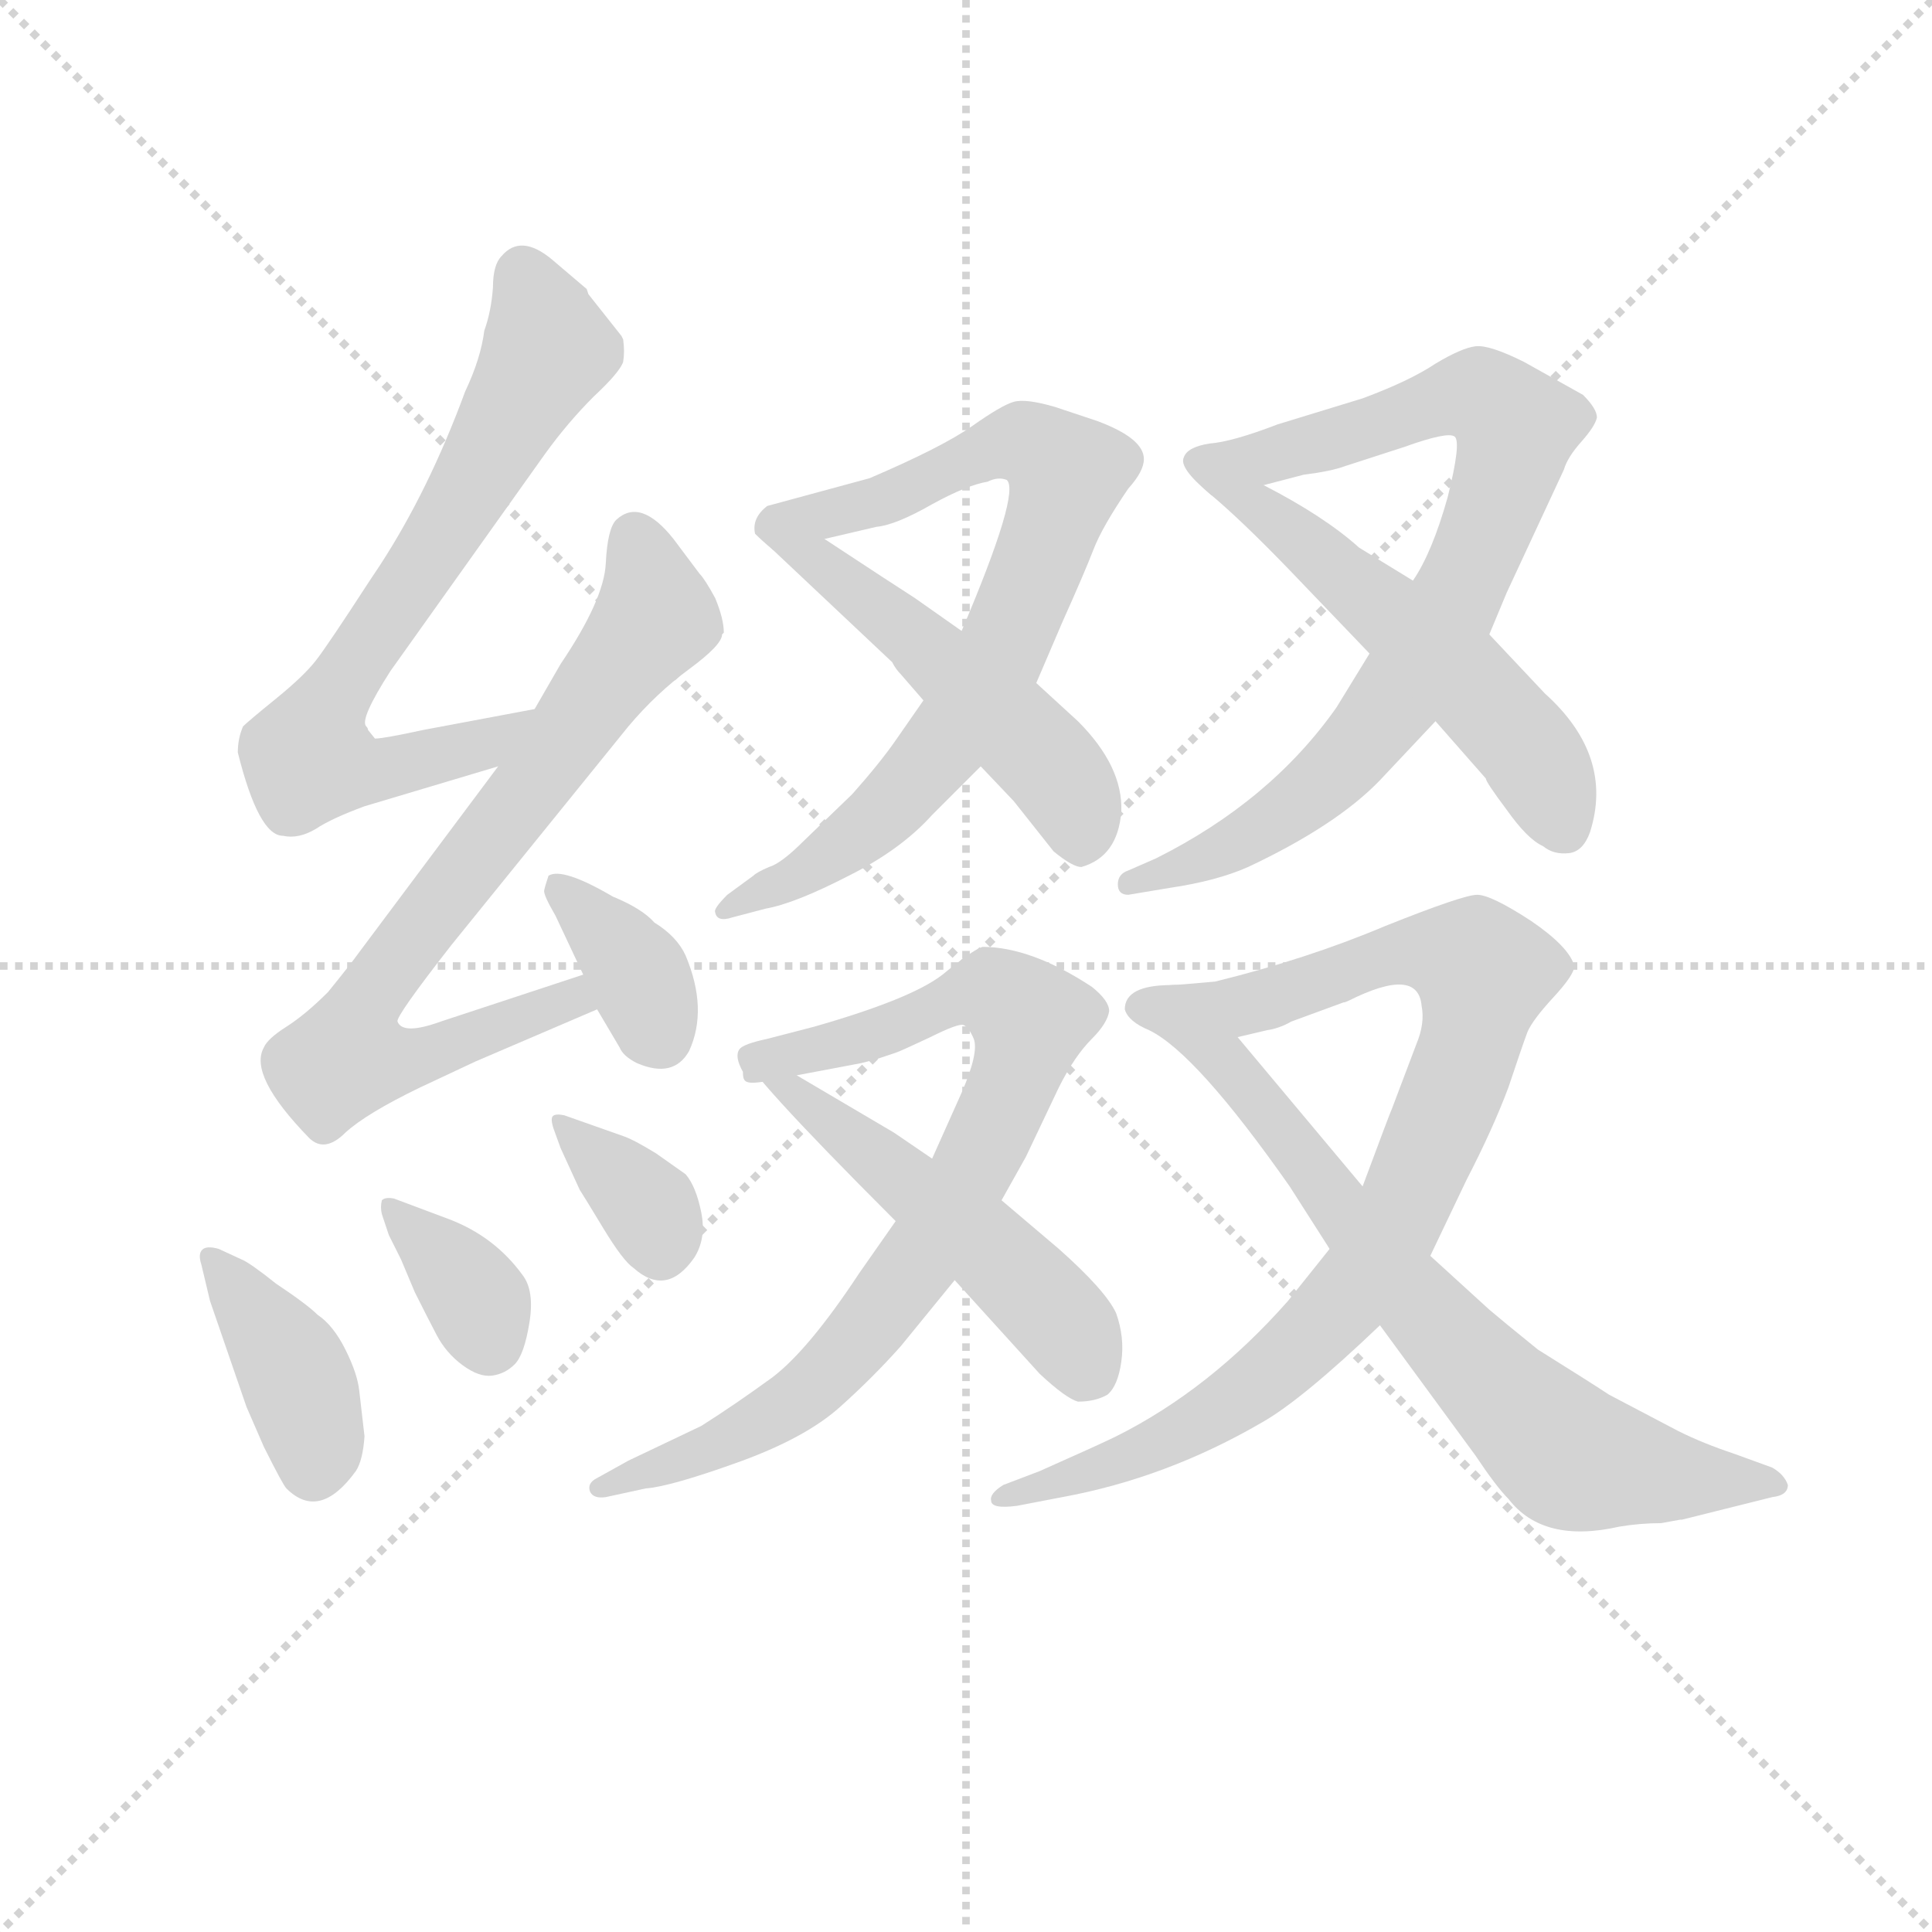 <svg version="1.1" viewBox="0 0 1024 1024" xmlns="http://www.w3.org/2000/svg">
  <g stroke="lightgray" stroke-dasharray="1,1" stroke-width="1" transform="scale(4, 4)">
    <line x1="0" y1="0" x2="256" y2="256"></line>
    <line x1="256" y1="0" x2="0" y2="256"></line>
    <line x1="128" y1="0" x2="128" y2="256"></line>
    <line x1="0" y1="128" x2="256" y2="128"></line>
  </g>
<g transform="scale(0.92, -0.92) translate(60, -900)">
   <style type="text/css">
    @keyframes keyframes0 {
      from {
       stroke: blue;
       stroke-dashoffset: 705;
       stroke-width: 128;
       }
       70% {
       animation-timing-function: step-end;
       stroke: blue;
       stroke-dashoffset: 0;
       stroke-width: 128;
       }
       to {
       stroke: black;
       stroke-width: 1024;
       }
       }
       #make-me-a-hanzi-animation-0 {
         animation: keyframes0 0.824s both;
         animation-delay: 0s;
         animation-timing-function: linear;
       }
    @keyframes keyframes1 {
      from {
       stroke: blue;
       stroke-dashoffset: 756;
       stroke-width: 128;
       }
       71% {
       animation-timing-function: step-end;
       stroke: blue;
       stroke-dashoffset: 0;
       stroke-width: 128;
       }
       to {
       stroke: black;
       stroke-width: 1024;
       }
       }
       #make-me-a-hanzi-animation-1 {
         animation: keyframes1 0.865s both;
         animation-delay: 0.824s;
         animation-timing-function: linear;
       }
    @keyframes keyframes2 {
      from {
       stroke: blue;
       stroke-dashoffset: 361;
       stroke-width: 128;
       }
       54% {
       animation-timing-function: step-end;
       stroke: blue;
       stroke-dashoffset: 0;
       stroke-width: 128;
       }
       to {
       stroke: black;
       stroke-width: 1024;
       }
       }
       #make-me-a-hanzi-animation-2 {
         animation: keyframes2 0.544s both;
         animation-delay: 1.689s;
         animation-timing-function: linear;
       }
    @keyframes keyframes3 {
      from {
       stroke: blue;
       stroke-dashoffset: 394;
       stroke-width: 128;
       }
       56% {
       animation-timing-function: step-end;
       stroke: blue;
       stroke-dashoffset: 0;
       stroke-width: 128;
       }
       to {
       stroke: black;
       stroke-width: 1024;
       }
       }
       #make-me-a-hanzi-animation-3 {
         animation: keyframes3 0.571s both;
         animation-delay: 2.233s;
         animation-timing-function: linear;
       }
    @keyframes keyframes4 {
      from {
       stroke: blue;
       stroke-dashoffset: 354;
       stroke-width: 128;
       }
       54% {
       animation-timing-function: step-end;
       stroke: blue;
       stroke-dashoffset: 0;
       stroke-width: 128;
       }
       to {
       stroke: black;
       stroke-width: 1024;
       }
       }
       #make-me-a-hanzi-animation-4 {
         animation: keyframes4 0.538s both;
         animation-delay: 2.803s;
         animation-timing-function: linear;
       }
    @keyframes keyframes5 {
      from {
       stroke: blue;
       stroke-dashoffset: 351;
       stroke-width: 128;
       }
       53% {
       animation-timing-function: step-end;
       stroke: blue;
       stroke-dashoffset: 0;
       stroke-width: 128;
       }
       to {
       stroke: black;
       stroke-width: 1024;
       }
       }
       #make-me-a-hanzi-animation-5 {
         animation: keyframes5 0.536s both;
         animation-delay: 3.341s;
         animation-timing-function: linear;
       }
    @keyframes keyframes6 {
      from {
       stroke: blue;
       stroke-dashoffset: 770;
       stroke-width: 128;
       }
       71% {
       animation-timing-function: step-end;
       stroke: blue;
       stroke-dashoffset: 0;
       stroke-width: 128;
       }
       to {
       stroke: black;
       stroke-width: 1024;
       }
       }
       #make-me-a-hanzi-animation-6 {
         animation: keyframes6 0.877s both;
         animation-delay: 3.877s;
         animation-timing-function: linear;
       }
    @keyframes keyframes7 {
      from {
       stroke: blue;
       stroke-dashoffset: 503;
       stroke-width: 128;
       }
       62% {
       animation-timing-function: step-end;
       stroke: blue;
       stroke-dashoffset: 0;
       stroke-width: 128;
       }
       to {
       stroke: black;
       stroke-width: 1024;
       }
       }
       #make-me-a-hanzi-animation-7 {
         animation: keyframes7 0.659s both;
         animation-delay: 4.754s;
         animation-timing-function: linear;
       }
    @keyframes keyframes8 {
      from {
       stroke: blue;
       stroke-dashoffset: 816;
       stroke-width: 128;
       }
       73% {
       animation-timing-function: step-end;
       stroke: blue;
       stroke-dashoffset: 0;
       stroke-width: 128;
       }
       to {
       stroke: black;
       stroke-width: 1024;
       }
       }
       #make-me-a-hanzi-animation-8 {
         animation: keyframes8 0.914s both;
         animation-delay: 5.413s;
         animation-timing-function: linear;
       }
    @keyframes keyframes9 {
      from {
       stroke: blue;
       stroke-dashoffset: 536;
       stroke-width: 128;
       }
       64% {
       animation-timing-function: step-end;
       stroke: blue;
       stroke-dashoffset: 0;
       stroke-width: 128;
       }
       to {
       stroke: black;
       stroke-width: 1024;
       }
       }
       #make-me-a-hanzi-animation-9 {
         animation: keyframes9 0.686s both;
         animation-delay: 6.327s;
         animation-timing-function: linear;
       }
    @keyframes keyframes10 {
      from {
       stroke: blue;
       stroke-dashoffset: 814;
       stroke-width: 128;
       }
       73% {
       animation-timing-function: step-end;
       stroke: blue;
       stroke-dashoffset: 0;
       stroke-width: 128;
       }
       to {
       stroke: black;
       stroke-width: 1024;
       }
       }
       #make-me-a-hanzi-animation-10 {
         animation: keyframes10 0.912s both;
         animation-delay: 7.013s;
         animation-timing-function: linear;
       }
    @keyframes keyframes11 {
      from {
       stroke: blue;
       stroke-dashoffset: 518;
       stroke-width: 128;
       }
       63% {
       animation-timing-function: step-end;
       stroke: blue;
       stroke-dashoffset: 0;
       stroke-width: 128;
       }
       to {
       stroke: black;
       stroke-width: 1024;
       }
       }
       #make-me-a-hanzi-animation-11 {
         animation: keyframes11 0.672s both;
         animation-delay: 7.926s;
         animation-timing-function: linear;
       }
    @keyframes keyframes12 {
      from {
       stroke: blue;
       stroke-dashoffset: 865;
       stroke-width: 128;
       }
       74% {
       animation-timing-function: step-end;
       stroke: blue;
       stroke-dashoffset: 0;
       stroke-width: 128;
       }
       to {
       stroke: black;
       stroke-width: 1024;
       }
       }
       #make-me-a-hanzi-animation-12 {
         animation: keyframes12 0.954s both;
         animation-delay: 8.597s;
         animation-timing-function: linear;
       }
    @keyframes keyframes13 {
      from {
       stroke: blue;
       stroke-dashoffset: 737;
       stroke-width: 128;
       }
       71% {
       animation-timing-function: step-end;
       stroke: blue;
       stroke-dashoffset: 0;
       stroke-width: 128;
       }
       to {
       stroke: black;
       stroke-width: 1024;
       }
       }
       #make-me-a-hanzi-animation-13 {
         animation: keyframes13 0.85s both;
         animation-delay: 9.551s;
         animation-timing-function: linear;
       }
</style>
<path d="M 152.0 479.5 Q 152.0 480.5 151.0 481.5 Q 147.0 485.5 165.0 513.5 L 254.0 638.5 Q 267.0 656.5 282.0 671.5 Q 297.0 685.5 299.0 691.5 Q 300.0 697.5 299.0 704.5 L 298.0 706.5 L 279.0 730.5 L 278.0 733.5 L 258.0 750.5 Q 240.0 765.5 229.0 752.5 Q 224.0 747.5 224.0 734.5 Q 223.0 720.5 219.0 709.5 Q 217.0 693.5 208.0 674.5 Q 187.0 617.5 159.0 574.5 L 153.0 565.5 Q 129.0 528.5 122.0 519.5 Q 115.0 510.5 99.0 497.5 Q 83.0 484.5 80.0 481.5 Q 77.0 474.5 77.0 466.5 Q 89.0 418.5 103.0 418.5 Q 112.0 416.5 122.0 422.5 Q 131.0 428.5 150.0 435.5 L 227.0 458.5 C 256.0 467.5 277.0 497.5 248.0 491.5 L 184.0 479.5 Q 161.0 474.5 156.0 474.5 L 152.0 479.5 Z" fill="lightgray"></path> 
<path d="M 227.0 458.5 L 147.0 351.5 Q 142.0 344.5 129.0 328.5 Q 116.0 315.5 105.0 308.5 Q 94.0 301.5 92.0 296.5 Q 83.0 280.5 118.0 244.5 Q 127.0 235.5 139.0 247.5 Q 151.0 258.5 182.0 273.5 L 214.0 288.5 L 284.0 318.5 C 312.0 330.5 304.0 347.5 276.0 338.5 L 194.0 311.5 Q 172.0 303.5 169.0 311.5 Q 168.0 314.5 200.0 355.5 L 302.0 481.5 Q 318.0 500.5 337.0 514.5 Q 356.0 528.5 356.0 534.5 L 357.0 535.5 Q 357.0 543.5 352.0 555.5 Q 346.0 566.5 343.0 569.5 L 328.0 589.5 Q 309.0 613.5 295.0 600.5 Q 290.0 595.5 289.0 575.5 Q 288.0 554.5 263.0 517.5 L 248.0 491.5 L 227.0 458.5 Z" fill="lightgray"></path> 
<path d="M 284.0 318.5 L 297.0 296.5 Q 299.0 291.5 307.0 287.5 Q 328.0 278.5 337.0 294.5 Q 348.0 318.5 335.0 349.5 Q 330.0 360.5 317.0 368.5 Q 310.0 376.5 293.0 383.5 Q 264.0 400.5 256.0 395.5 Q 254.0 389.5 253.5 387.0 Q 253.0 384.5 260.0 372.5 L 276.0 338.5 L 284.0 318.5 Z" fill="lightgray"></path> 
<path d="M 147.0 98.5 Q 146.0 108.5 139.0 122.5 Q 132.0 136.5 123.0 142.5 Q 117.0 148.5 99.0 160.5 Q 84.0 172.5 79.0 174.5 L 66.0 180.5 Q 59.0 182.5 56.5 180.0 Q 54.0 177.5 56.0 171.5 L 61.0 150.5 L 82.0 89.5 L 92.0 66.5 Q 103.0 44.5 105.0 42.5 Q 124.0 23.5 145.0 52.5 Q 149.0 58.5 150.0 72.5 L 147.0 98.5 Z" fill="lightgray"></path> 
<path d="M 164.0 188.5 L 171.0 174.5 L 179.0 155.5 Q 186.0 141.5 191.5 131.0 Q 197.0 120.5 206.5 113.5 Q 216.0 106.5 223.5 107.5 Q 231.0 108.5 236.5 114.0 Q 242.0 119.5 245.0 138.0 Q 248.0 156.5 241.0 165.5 Q 225.0 187.5 199.0 197.5 L 167.0 209.5 Q 162.0 210.5 160.0 208.5 Q 159.0 204.5 160.0 200.5 L 164.0 188.5 Z" fill="lightgray"></path> 
<path d="M 265.0 257.5 Q 260.0 258.5 258.5 257.0 Q 257.0 255.5 259.0 249.5 L 263.0 238.5 L 274.0 214.5 Q 276.0 211.5 287.5 192.5 Q 299.0 173.5 305.0 169.5 Q 324.0 152.5 340.0 175.5 Q 347.0 186.5 344.0 201.5 Q 341.0 216.5 335.0 223.5 L 318.0 235.5 Q 305.0 243.5 299.0 245.5 L 265.0 257.5 Z" fill="lightgray"></path> 
<path d="M 472.0 496.5 L 456.0 473.5 Q 447.0 460.5 431.0 442.5 L 403.0 415.5 Q 390.0 402.5 383.0 400.5 Q 376.0 397.5 374.0 395.5 L 359.0 384.5 Q 351.0 376.5 352.0 374.5 Q 353.0 368.5 362.0 371.5 L 381.0 376.5 Q 398.0 379.5 429.0 395.5 Q 459.0 410.5 477.0 430.5 L 505.0 458.5 L 537.0 506.5 L 552.0 541.5 Q 565.0 570.5 570.0 583.5 Q 575.0 596.5 590.0 618.5 Q 599.0 628.5 599.0 635.5 Q 599.0 647.5 572.0 657.5 L 548.0 665.5 Q 531.0 670.5 524.0 668.5 Q 517.0 666.5 500.0 654.5 Q 483.0 642.5 441.0 624.5 L 382.0 608.5 Q 373.0 601.5 375.0 592.5 Q 379.0 588.5 385.0 583.5 C 386.0 582.5 386.0 582.5 415.0 589.5 L 445.0 596.5 Q 456.0 597.5 477.0 609.5 Q 497.0 620.5 509.0 622.5 Q 515.0 625.5 520.0 623.5 Q 528.0 616.5 494.0 536.5 L 472.0 496.5 Z" fill="lightgray"></path> 
<path d="M 505.0 458.5 L 524.0 438.5 L 547.0 409.5 Q 558.0 400.5 563.0 400.5 Q 584.0 406.5 586.0 432.5 Q 587.0 458.5 561.0 484.5 L 537.0 506.5 L 494.0 536.5 L 467.0 555.5 Q 456.0 562.5 415.0 589.5 C 390.0 605.5 363.0 604.5 385.0 583.5 L 454.0 518.5 Q 456.0 514.5 459.0 511.5 L 472.0 496.5 L 505.0 458.5 Z" fill="lightgray"></path> 
<path d="M 729.0 523.5 L 710.0 492.5 Q 672.0 438.5 606.0 405.5 L 590.0 398.5 Q 584.0 396.5 584.0 390.5 Q 584.0 384.5 590.0 384.5 L 614.0 388.5 Q 641.0 392.5 659.0 400.5 Q 710.0 424.5 735.0 450.5 L 767.0 484.5 L 798.0 534.5 L 808.0 558.5 L 841.0 629.5 Q 843.0 636.5 851.0 645.5 Q 859.0 654.5 860.0 659.5 Q 860.0 664.5 852.0 672.5 L 818.0 691.5 Q 798.0 701.5 790.0 700.5 Q 782.0 699.5 767.0 690.5 Q 752.0 680.5 725.0 670.5 L 676.0 655.5 Q 650.0 645.5 637.0 644.5 Q 624.0 642.5 622.0 636.5 Q 619.0 630.5 637.0 615.5 C 639.0 613.5 639.0 613.5 668.0 620.5 L 691.0 626.5 Q 707.0 628.5 715.0 631.5 L 749.0 642.5 Q 774.0 651.5 778.0 648.5 Q 782.0 645.5 774.0 613.5 Q 765.0 581.5 754.0 565.5 L 729.0 523.5 Z" fill="lightgray"></path> 
<path d="M 767.0 484.5 L 796.0 451.5 Q 796.0 449.5 808.0 433.5 Q 820.0 416.5 829.0 412.5 Q 835.0 407.5 844.0 408.5 Q 852.0 409.5 856.0 420.5 Q 870.0 464.5 830.0 500.5 L 798.0 534.5 L 754.0 565.5 L 723.0 584.5 Q 703.0 602.5 668.0 620.5 C 641.0 634.5 614.0 635.5 637.0 615.5 Q 655.0 600.5 683.0 571.5 L 729.0 523.5 L 767.0 484.5 Z" fill="lightgray"></path> 
<path d="M 456.0 196.5 L 435.0 166.5 Q 406.0 122.5 385.0 106.5 Q 363.0 90.5 344.0 78.5 L 302.0 58.5 L 284.0 48.5 Q 278.0 45.5 280.0 40.5 Q 282.0 36.5 289.0 37.5 L 312.0 42.5 Q 326.0 43.5 365.0 57.5 Q 404.0 71.5 424.0 89.5 Q 443.0 106.5 459.0 124.5 L 490.0 162.5 L 517.0 208.5 L 531.0 233.5 L 550.0 273.5 Q 559.0 291.5 569.0 301.5 Q 578.0 310.5 579.0 317.5 Q 579.0 323.5 569.0 331.5 Q 534.0 354.5 506.0 354.5 Q 500.0 352.5 483.0 338.5 Q 465.0 324.5 409.0 308.5 L 382.0 301.5 Q 368.0 298.5 366.0 295.5 Q 363.0 291.5 368.0 282.5 C 368.0 274.5 370.0 274.5 399.0 280.5 L 436.0 287.5 L 444.0 289.5 L 456.0 293.5 Q 459.0 294.5 476.0 302.5 Q 492.0 310.5 495.0 309.5 Q 498.0 308.5 501.0 301.5 Q 504.0 293.5 494.0 270.5 L 477.0 232.5 L 456.0 196.5 Z" fill="lightgray"></path> 
<path d="M 490.0 162.5 L 539.0 108.5 Q 554.0 94.5 561.0 92.5 Q 571.0 92.5 578.0 96.5 Q 584.0 101.5 586.0 115.5 Q 588.0 129.5 583.0 143.5 Q 577.0 156.5 550.0 180.5 L 517.0 208.5 L 477.0 232.5 L 455.0 247.5 L 399.0 280.5 C 362.0 302.5 334.0 318.5 456.0 196.5 L 490.0 162.5 Z" fill="lightgray"></path> 
<path d="M 764.0 176.5 L 785.0 220.5 Q 800.0 249.5 809.0 273.5 Q 817.0 297.5 820.0 305.5 Q 823.0 312.5 835.0 325.5 Q 847.0 338.5 847.0 343.5 Q 844.0 354.5 822.0 369.5 Q 799.0 384.5 791.0 384.5 Q 783.0 384.5 738.0 366.5 Q 693.0 347.5 640.0 334.5 Q 618.0 332.5 615.0 332.5 C 585.0 330.5 624.0 295.5 653.0 302.5 L 670.0 306.5 Q 677.0 307.5 684.0 311.5 L 714.0 322.5 Q 715.0 322.5 717.0 323.5 Q 757.0 343.5 759.0 320.5 Q 761.0 310.5 756.0 298.5 L 742.0 261.5 Q 741.0 259.5 725.0 216.5 L 706.0 180.5 L 682.0 150.5 Q 637.0 99.5 583.0 72.5 Q 575.0 68.5 539.0 52.5 L 518.0 44.5 Q 510.0 39.5 511.0 35.5 Q 511.0 30.5 526.0 32.5 L 552.0 37.5 Q 612.0 48.5 667.0 80.5 Q 690.0 93.5 735.0 136.5 L 764.0 176.5 Z" fill="lightgray"></path> 
<path d="M 908.0 24.5 L 909.0 24.5 L 961.0 37.5 Q 970.0 38.5 970.0 44.5 Q 968.0 50.5 961.0 54.5 L 939.0 62.5 Q 921.0 68.5 907.0 75.5 L 867.0 96.5 Q 858.0 102.5 826.0 122.5 Q 805.0 139.5 798.0 145.5 L 764.0 176.5 L 725.0 216.5 L 653.0 302.5 C 634.0 325.5 627.0 333.5 615.0 332.5 Q 588.0 332.5 588.0 318.5 Q 590.0 311.5 602.0 306.5 Q 629.0 293.5 683.0 216.5 L 706.0 180.5 L 735.0 136.5 L 790.0 61.5 Q 802.0 43.5 809.0 36.5 Q 829.0 10.5 873.0 20.5 Q 885.0 22.5 897.0 22.5 L 908.0 24.5 Z" fill="lightgray"></path> 
      <clipPath id="make-me-a-hanzi-clip-0">
      <path d="M 152.0 479.5 Q 152.0 480.5 151.0 481.5 Q 147.0 485.5 165.0 513.5 L 254.0 638.5 Q 267.0 656.5 282.0 671.5 Q 297.0 685.5 299.0 691.5 Q 300.0 697.5 299.0 704.5 L 298.0 706.5 L 279.0 730.5 L 278.0 733.5 L 258.0 750.5 Q 240.0 765.5 229.0 752.5 Q 224.0 747.5 224.0 734.5 Q 223.0 720.5 219.0 709.5 Q 217.0 693.5 208.0 674.5 Q 187.0 617.5 159.0 574.5 L 153.0 565.5 Q 129.0 528.5 122.0 519.5 Q 115.0 510.5 99.0 497.5 Q 83.0 484.5 80.0 481.5 Q 77.0 474.5 77.0 466.5 Q 89.0 418.5 103.0 418.5 Q 112.0 416.5 122.0 422.5 Q 131.0 428.5 150.0 435.5 L 227.0 458.5 C 256.0 467.5 277.0 497.5 248.0 491.5 L 184.0 479.5 Q 161.0 474.5 156.0 474.5 L 152.0 479.5 Z" fill="lightgray"></path>
      </clipPath>
      <path clip-path="url(#make-me-a-hanzi-clip-0)" d="M 242.0 740.5 L 255.0 696.5 L 205.0 607.5 L 133.0 500.5 L 117.0 463.5 L 164.0 457.5 L 219.0 471.5 L 242.0 487.5 " fill="none" id="make-me-a-hanzi-animation-0" stroke-dasharray="577 1154" stroke-linecap="round"></path>

      <clipPath id="make-me-a-hanzi-clip-1">
      <path d="M 227.0 458.5 L 147.0 351.5 Q 142.0 344.5 129.0 328.5 Q 116.0 315.5 105.0 308.5 Q 94.0 301.5 92.0 296.5 Q 83.0 280.5 118.0 244.5 Q 127.0 235.5 139.0 247.5 Q 151.0 258.5 182.0 273.5 L 214.0 288.5 L 284.0 318.5 C 312.0 330.5 304.0 347.5 276.0 338.5 L 194.0 311.5 Q 172.0 303.5 169.0 311.5 Q 168.0 314.5 200.0 355.5 L 302.0 481.5 Q 318.0 500.5 337.0 514.5 Q 356.0 528.5 356.0 534.5 L 357.0 535.5 Q 357.0 543.5 352.0 555.5 Q 346.0 566.5 343.0 569.5 L 328.0 589.5 Q 309.0 613.5 295.0 600.5 Q 290.0 595.5 289.0 575.5 Q 288.0 554.5 263.0 517.5 L 248.0 491.5 L 227.0 458.5 Z" fill="lightgray"></path>
      </clipPath>
      <path clip-path="url(#make-me-a-hanzi-clip-1)" d="M 306.0 590.5 L 317.0 544.5 L 159.0 335.5 L 140.0 291.5 L 180.0 290.5 L 269.0 324.5 L 275.0 320.5 " fill="none" id="make-me-a-hanzi-animation-1" stroke-dasharray="628 1256" stroke-linecap="round"></path>

      <clipPath id="make-me-a-hanzi-clip-2">
      <path d="M 284.0 318.5 L 297.0 296.5 Q 299.0 291.5 307.0 287.5 Q 328.0 278.5 337.0 294.5 Q 348.0 318.5 335.0 349.5 Q 330.0 360.5 317.0 368.5 Q 310.0 376.5 293.0 383.5 Q 264.0 400.5 256.0 395.5 Q 254.0 389.5 253.5 387.0 Q 253.0 384.5 260.0 372.5 L 276.0 338.5 L 284.0 318.5 Z" fill="lightgray"></path>
      </clipPath>
      <path clip-path="url(#make-me-a-hanzi-clip-2)" d="M 261.0 389.5 L 308.0 338.5 L 319.0 304.5 " fill="none" id="make-me-a-hanzi-animation-2" stroke-dasharray="233 466" stroke-linecap="round"></path>

      <clipPath id="make-me-a-hanzi-clip-3">
      <path d="M 147.0 98.5 Q 146.0 108.5 139.0 122.5 Q 132.0 136.5 123.0 142.5 Q 117.0 148.5 99.0 160.5 Q 84.0 172.5 79.0 174.5 L 66.0 180.5 Q 59.0 182.5 56.5 180.0 Q 54.0 177.5 56.0 171.5 L 61.0 150.5 L 82.0 89.5 L 92.0 66.5 Q 103.0 44.5 105.0 42.5 Q 124.0 23.5 145.0 52.5 Q 149.0 58.5 150.0 72.5 L 147.0 98.5 Z" fill="lightgray"></path>
      </clipPath>
      <path clip-path="url(#make-me-a-hanzi-clip-3)" d="M 62.0 175.5 L 109.0 111.5 L 122.0 66.5 L 120.0 54.5 " fill="none" id="make-me-a-hanzi-animation-3" stroke-dasharray="266 532" stroke-linecap="round"></path>

      <clipPath id="make-me-a-hanzi-clip-4">
      <path d="M 164.0 188.5 L 171.0 174.5 L 179.0 155.5 Q 186.0 141.5 191.5 131.0 Q 197.0 120.5 206.5 113.5 Q 216.0 106.5 223.5 107.5 Q 231.0 108.5 236.5 114.0 Q 242.0 119.5 245.0 138.0 Q 248.0 156.5 241.0 165.5 Q 225.0 187.5 199.0 197.5 L 167.0 209.5 Q 162.0 210.5 160.0 208.5 Q 159.0 204.5 160.0 200.5 L 164.0 188.5 Z" fill="lightgray"></path>
      </clipPath>
      <path clip-path="url(#make-me-a-hanzi-clip-4)" d="M 164.0 204.5 L 209.0 159.5 L 222.0 127.5 " fill="none" id="make-me-a-hanzi-animation-4" stroke-dasharray="226 452" stroke-linecap="round"></path>

      <clipPath id="make-me-a-hanzi-clip-5">
      <path d="M 265.0 257.5 Q 260.0 258.5 258.5 257.0 Q 257.0 255.5 259.0 249.5 L 263.0 238.5 L 274.0 214.5 Q 276.0 211.5 287.5 192.5 Q 299.0 173.5 305.0 169.5 Q 324.0 152.5 340.0 175.5 Q 347.0 186.5 344.0 201.5 Q 341.0 216.5 335.0 223.5 L 318.0 235.5 Q 305.0 243.5 299.0 245.5 L 265.0 257.5 Z" fill="lightgray"></path>
      </clipPath>
      <path clip-path="url(#make-me-a-hanzi-clip-5)" d="M 262.0 253.5 L 314.0 203.5 L 320.0 181.5 " fill="none" id="make-me-a-hanzi-animation-5" stroke-dasharray="223 446" stroke-linecap="round"></path>

      <clipPath id="make-me-a-hanzi-clip-6">
      <path d="M 472.0 496.5 L 456.0 473.5 Q 447.0 460.5 431.0 442.5 L 403.0 415.5 Q 390.0 402.5 383.0 400.5 Q 376.0 397.5 374.0 395.5 L 359.0 384.5 Q 351.0 376.5 352.0 374.5 Q 353.0 368.5 362.0 371.5 L 381.0 376.5 Q 398.0 379.5 429.0 395.5 Q 459.0 410.5 477.0 430.5 L 505.0 458.5 L 537.0 506.5 L 552.0 541.5 Q 565.0 570.5 570.0 583.5 Q 575.0 596.5 590.0 618.5 Q 599.0 628.5 599.0 635.5 Q 599.0 647.5 572.0 657.5 L 548.0 665.5 Q 531.0 670.5 524.0 668.5 Q 517.0 666.5 500.0 654.5 Q 483.0 642.5 441.0 624.5 L 382.0 608.5 Q 373.0 601.5 375.0 592.5 Q 379.0 588.5 385.0 583.5 C 386.0 582.5 386.0 582.5 415.0 589.5 L 445.0 596.5 Q 456.0 597.5 477.0 609.5 Q 497.0 620.5 509.0 622.5 Q 515.0 625.5 520.0 623.5 Q 528.0 616.5 494.0 536.5 L 472.0 496.5 Z" fill="lightgray"></path>
      </clipPath>
      <path clip-path="url(#make-me-a-hanzi-clip-6)" d="M 387.0 595.5 L 446.0 610.5 L 517.0 643.5 L 535.0 643.5 L 555.0 627.5 L 516.0 522.5 L 484.0 470.5 L 428.0 413.5 L 358.0 377.5 " fill="none" id="make-me-a-hanzi-animation-6" stroke-dasharray="642 1284" stroke-linecap="round"></path>

      <clipPath id="make-me-a-hanzi-clip-7">
      <path d="M 505.0 458.5 L 524.0 438.5 L 547.0 409.5 Q 558.0 400.5 563.0 400.5 Q 584.0 406.5 586.0 432.5 Q 587.0 458.5 561.0 484.5 L 537.0 506.5 L 494.0 536.5 L 467.0 555.5 Q 456.0 562.5 415.0 589.5 C 390.0 605.5 363.0 604.5 385.0 583.5 L 454.0 518.5 Q 456.0 514.5 459.0 511.5 L 472.0 496.5 L 505.0 458.5 Z" fill="lightgray"></path>
      </clipPath>
      <path clip-path="url(#make-me-a-hanzi-clip-7)" d="M 393.0 580.5 L 418.0 573.5 L 516.0 488.5 L 552.0 450.5 L 564.0 413.5 " fill="none" id="make-me-a-hanzi-animation-7" stroke-dasharray="375 750" stroke-linecap="round"></path>

      <clipPath id="make-me-a-hanzi-clip-8">
      <path d="M 729.0 523.5 L 710.0 492.5 Q 672.0 438.5 606.0 405.5 L 590.0 398.5 Q 584.0 396.5 584.0 390.5 Q 584.0 384.5 590.0 384.5 L 614.0 388.5 Q 641.0 392.5 659.0 400.5 Q 710.0 424.5 735.0 450.5 L 767.0 484.5 L 798.0 534.5 L 808.0 558.5 L 841.0 629.5 Q 843.0 636.5 851.0 645.5 Q 859.0 654.5 860.0 659.5 Q 860.0 664.5 852.0 672.5 L 818.0 691.5 Q 798.0 701.5 790.0 700.5 Q 782.0 699.5 767.0 690.5 Q 752.0 680.5 725.0 670.5 L 676.0 655.5 Q 650.0 645.5 637.0 644.5 Q 624.0 642.5 622.0 636.5 Q 619.0 630.5 637.0 615.5 C 639.0 613.5 639.0 613.5 668.0 620.5 L 691.0 626.5 Q 707.0 628.5 715.0 631.5 L 749.0 642.5 Q 774.0 651.5 778.0 648.5 Q 782.0 645.5 774.0 613.5 Q 765.0 581.5 754.0 565.5 L 729.0 523.5 Z" fill="lightgray"></path>
      </clipPath>
      <path clip-path="url(#make-me-a-hanzi-clip-8)" d="M 629.0 634.5 L 638.0 629.5 L 658.0 633.5 L 785.0 672.5 L 799.0 669.5 L 813.0 653.5 L 789.0 576.5 L 724.0 471.5 L 660.0 418.5 L 591.0 391.5 " fill="none" id="make-me-a-hanzi-animation-8" stroke-dasharray="688 1376" stroke-linecap="round"></path>

      <clipPath id="make-me-a-hanzi-clip-9">
      <path d="M 767.0 484.5 L 796.0 451.5 Q 796.0 449.5 808.0 433.5 Q 820.0 416.5 829.0 412.5 Q 835.0 407.5 844.0 408.5 Q 852.0 409.5 856.0 420.5 Q 870.0 464.5 830.0 500.5 L 798.0 534.5 L 754.0 565.5 L 723.0 584.5 Q 703.0 602.5 668.0 620.5 C 641.0 634.5 614.0 635.5 637.0 615.5 Q 655.0 600.5 683.0 571.5 L 729.0 523.5 L 767.0 484.5 Z" fill="lightgray"></path>
      </clipPath>
      <path clip-path="url(#make-me-a-hanzi-clip-9)" d="M 645.0 615.5 L 669.0 606.5 L 783.0 509.5 L 824.0 462.5 L 841.0 423.5 " fill="none" id="make-me-a-hanzi-animation-9" stroke-dasharray="408 816" stroke-linecap="round"></path>

      <clipPath id="make-me-a-hanzi-clip-10">
      <path d="M 456.0 196.5 L 435.0 166.5 Q 406.0 122.5 385.0 106.5 Q 363.0 90.5 344.0 78.5 L 302.0 58.5 L 284.0 48.5 Q 278.0 45.5 280.0 40.5 Q 282.0 36.5 289.0 37.5 L 312.0 42.5 Q 326.0 43.5 365.0 57.5 Q 404.0 71.5 424.0 89.5 Q 443.0 106.5 459.0 124.5 L 490.0 162.5 L 517.0 208.5 L 531.0 233.5 L 550.0 273.5 Q 559.0 291.5 569.0 301.5 Q 578.0 310.5 579.0 317.5 Q 579.0 323.5 569.0 331.5 Q 534.0 354.5 506.0 354.5 Q 500.0 352.5 483.0 338.5 Q 465.0 324.5 409.0 308.5 L 382.0 301.5 Q 368.0 298.5 366.0 295.5 Q 363.0 291.5 368.0 282.5 C 368.0 274.5 370.0 274.5 399.0 280.5 L 436.0 287.5 L 444.0 289.5 L 456.0 293.5 Q 459.0 294.5 476.0 302.5 Q 492.0 310.5 495.0 309.5 Q 498.0 308.5 501.0 301.5 Q 504.0 293.5 494.0 270.5 L 477.0 232.5 L 456.0 196.5 Z" fill="lightgray"></path>
      </clipPath>
      <path clip-path="url(#make-me-a-hanzi-clip-10)" d="M 372.0 289.5 L 437.0 301.5 L 501.0 329.5 L 512.0 328.5 L 533.0 312.5 L 507.0 238.5 L 472.0 178.5 L 432.0 125.5 L 400.0 94.5 L 352.0 65.5 L 286.0 42.5 " fill="none" id="make-me-a-hanzi-animation-10" stroke-dasharray="686 1372" stroke-linecap="round"></path>

      <clipPath id="make-me-a-hanzi-clip-11">
      <path d="M 490.0 162.5 L 539.0 108.5 Q 554.0 94.5 561.0 92.5 Q 571.0 92.5 578.0 96.5 Q 584.0 101.5 586.0 115.5 Q 588.0 129.5 583.0 143.5 Q 577.0 156.5 550.0 180.5 L 517.0 208.5 L 477.0 232.5 L 455.0 247.5 L 399.0 280.5 C 362.0 302.5 334.0 318.5 456.0 196.5 L 490.0 162.5 Z" fill="lightgray"></path>
      </clipPath>
      <path clip-path="url(#make-me-a-hanzi-clip-11)" d="M 376.0 279.5 L 410.0 260.5 L 506.0 184.5 L 552.0 137.5 L 569.0 107.5 " fill="none" id="make-me-a-hanzi-animation-11" stroke-dasharray="390 780" stroke-linecap="round"></path>

      <clipPath id="make-me-a-hanzi-clip-12">
      <path d="M 764.0 176.5 L 785.0 220.5 Q 800.0 249.5 809.0 273.5 Q 817.0 297.5 820.0 305.5 Q 823.0 312.5 835.0 325.5 Q 847.0 338.5 847.0 343.5 Q 844.0 354.5 822.0 369.5 Q 799.0 384.5 791.0 384.5 Q 783.0 384.5 738.0 366.5 Q 693.0 347.5 640.0 334.5 Q 618.0 332.5 615.0 332.5 C 585.0 330.5 624.0 295.5 653.0 302.5 L 670.0 306.5 Q 677.0 307.5 684.0 311.5 L 714.0 322.5 Q 715.0 322.5 717.0 323.5 Q 757.0 343.5 759.0 320.5 Q 761.0 310.5 756.0 298.5 L 742.0 261.5 Q 741.0 259.5 725.0 216.5 L 706.0 180.5 L 682.0 150.5 Q 637.0 99.5 583.0 72.5 Q 575.0 68.5 539.0 52.5 L 518.0 44.5 Q 510.0 39.5 511.0 35.5 Q 511.0 30.5 526.0 32.5 L 552.0 37.5 Q 612.0 48.5 667.0 80.5 Q 690.0 93.5 735.0 136.5 L 764.0 176.5 Z" fill="lightgray"></path>
      </clipPath>
      <path clip-path="url(#make-me-a-hanzi-clip-12)" d="M 632.0 330.5 L 657.0 321.5 L 755.0 352.5 L 776.0 350.5 L 794.0 339.5 L 788.0 302.5 L 770.0 253.5 L 749.0 204.5 L 712.0 146.5 L 661.0 100.5 L 625.0 77.5 L 572.0 52.5 L 519.0 36.5 " fill="none" id="make-me-a-hanzi-animation-12" stroke-dasharray="737 1474" stroke-linecap="round"></path>

      <clipPath id="make-me-a-hanzi-clip-13">
      <path d="M 908.0 24.5 L 909.0 24.5 L 961.0 37.5 Q 970.0 38.5 970.0 44.5 Q 968.0 50.5 961.0 54.5 L 939.0 62.5 Q 921.0 68.5 907.0 75.5 L 867.0 96.5 Q 858.0 102.5 826.0 122.5 Q 805.0 139.5 798.0 145.5 L 764.0 176.5 L 725.0 216.5 L 653.0 302.5 C 634.0 325.5 627.0 333.5 615.0 332.5 Q 588.0 332.5 588.0 318.5 Q 590.0 311.5 602.0 306.5 Q 629.0 293.5 683.0 216.5 L 706.0 180.5 L 735.0 136.5 L 790.0 61.5 Q 802.0 43.5 809.0 36.5 Q 829.0 10.5 873.0 20.5 Q 885.0 22.5 897.0 22.5 L 908.0 24.5 Z" fill="lightgray"></path>
      </clipPath>
      <path clip-path="url(#make-me-a-hanzi-clip-13)" d="M 597.0 320.5 L 607.0 320.5 L 647.0 288.5 L 770.0 133.5 L 841.0 63.5 L 901.0 49.5 L 962.0 46.5 " fill="none" id="make-me-a-hanzi-animation-13" stroke-dasharray="609 1218" stroke-linecap="round"></path>

</g>
</svg>
